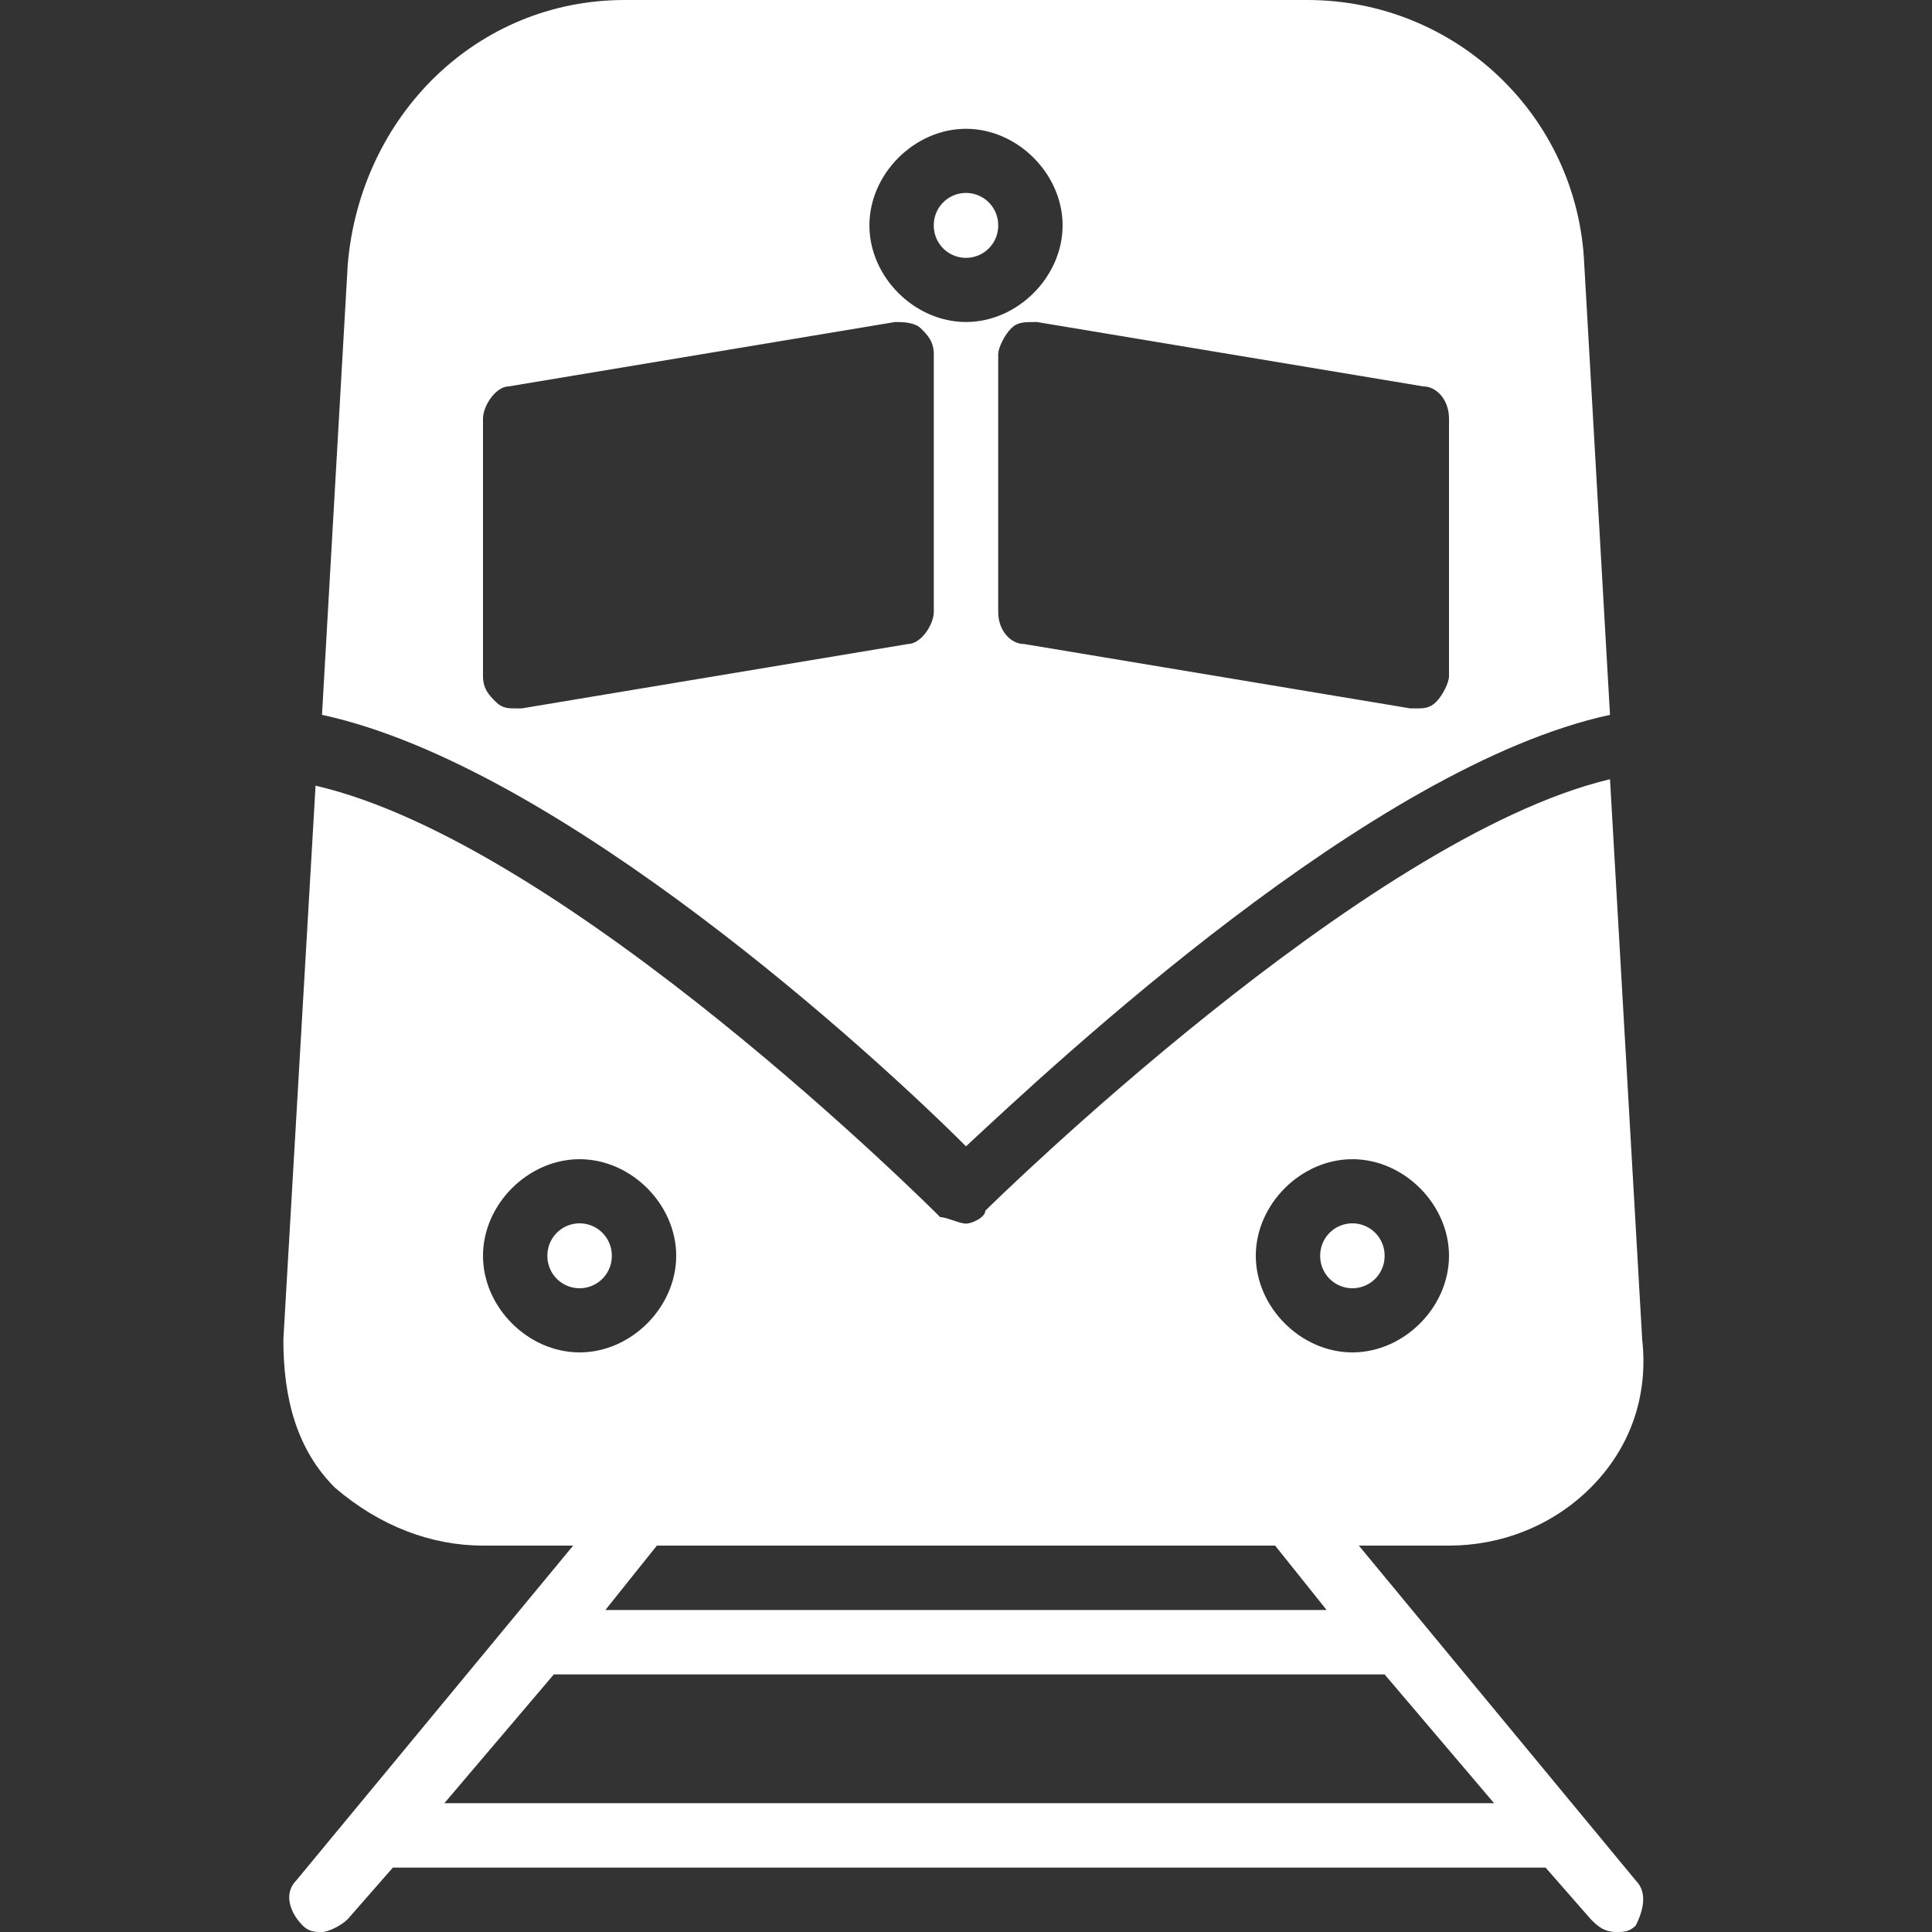 <?xml version="1.0" standalone="no"?><!DOCTYPE svg PUBLIC "-//W3C//DTD SVG 1.1//EN" "http://www.w3.org/Graphics/SVG/1.1/DTD/svg11.dtd"><svg t="1683546157391" class="icon" viewBox="0 0 1024 1024" version="1.1" xmlns="http://www.w3.org/2000/svg" p-id="20176" xmlns:xlink="http://www.w3.org/1999/xlink" width="200" height="200"><rect x="0" y="0" width="1024" height="1024" fill="#333333" stroke="none"/><path d="M866.987 996.693L720.213 819.2h47.787c27.307 0 54.613-10.24 75.093-30.72 20.48-20.48 30.72-47.787 27.307-78.507l-17.067-296.96c-129.707 30.72-327.68 225.28-331.093 228.693 0 3.413-6.827 6.827-10.24 6.827s-10.24-3.413-13.653-3.413c-3.413-3.413-197.973-197.973-331.093-228.693l-17.067 293.547c0 30.72 6.827 58.027 27.307 78.507 23.893 20.48 51.2 30.72 78.507 30.72h47.787l-146.773 177.493c-6.827 6.827-3.413 17.067 3.413 23.893 3.413 3.413 6.827 3.413 10.24 3.413 3.413 0 10.24-3.413 13.653-6.827l23.893-27.307H819.2l23.893 27.307c3.413 3.413 6.827 6.827 13.653 6.827 3.413 0 6.827 0 10.24-3.413 3.413-6.827 6.827-17.067 0-23.893zM716.8 614.4c27.307 0 51.2 23.893 51.2 51.2S744.107 716.8 716.8 716.8s-51.2-23.893-51.2-51.2 23.893-51.2 51.2-51.2zM256 665.6c0-27.307 23.893-51.2 51.2-51.2s51.2 23.893 51.2 51.2S334.507 716.8 307.2 716.8s-51.2-23.893-51.2-51.2zM675.84 819.2l27.307 34.133H320.853l27.307-34.133h327.68zM235.52 955.733l58.027-68.267h440.32l58.027 68.267H235.52z" fill="#ffffff" p-id="20177"></path><path d="M512 119.467m-17.067 0a17.067 17.067 0 1 0 34.133 0 17.067 17.067 0 1 0-34.133 0Z" fill="#ffffff" p-id="20178"></path><path d="M853.333 378.88l-13.653-238.933c-3.413-78.507-68.267-139.947-146.773-139.947H331.093C252.587 0 191.147 61.44 184.32 139.947l-13.653 238.933c126.293 27.307 293.547 180.907 341.333 228.693 47.787-44.373 215.04-201.387 341.333-228.693zM754.347 204.8c6.827 0 13.653 6.827 13.653 17.067v136.533c0 3.413-3.413 10.24-6.827 13.653-3.413 3.413-6.827 3.413-10.24 3.413h-3.413l-204.8-34.133c-6.827 0-13.653-6.827-13.653-17.067v-136.533c0-3.413 3.413-10.24 6.827-13.653s6.827-3.413 13.653-3.413l204.8 34.133zM512 68.267c27.307 0 51.2 23.893 51.2 51.2S539.307 170.667 512 170.667s-51.2-23.893-51.2-51.2S484.693 68.267 512 68.267z m-17.067 256c0 6.827-6.827 17.067-13.653 17.067l-204.8 34.133H273.067c-3.413 0-6.827 0-10.24-3.413-3.413-3.413-6.827-6.827-6.827-13.653v-136.533c0-6.827 6.827-17.067 13.653-17.067l204.8-34.133c3.413 0 10.24 0 13.653 3.413 3.413 3.413 6.827 6.827 6.827 13.653v136.533z" fill="#ffffff" p-id="20179"></path><path d="M307.2 665.6m-17.067 0a17.067 17.067 0 1 0 34.133 0 17.067 17.067 0 1 0-34.133 0Z" fill="#ffffff" p-id="20180"></path><path d="M716.8 665.6m-17.067 0a17.067 17.067 0 1 0 34.133 0 17.067 17.067 0 1 0-34.133 0Z" fill="#ffffff" p-id="20181"></path></svg>